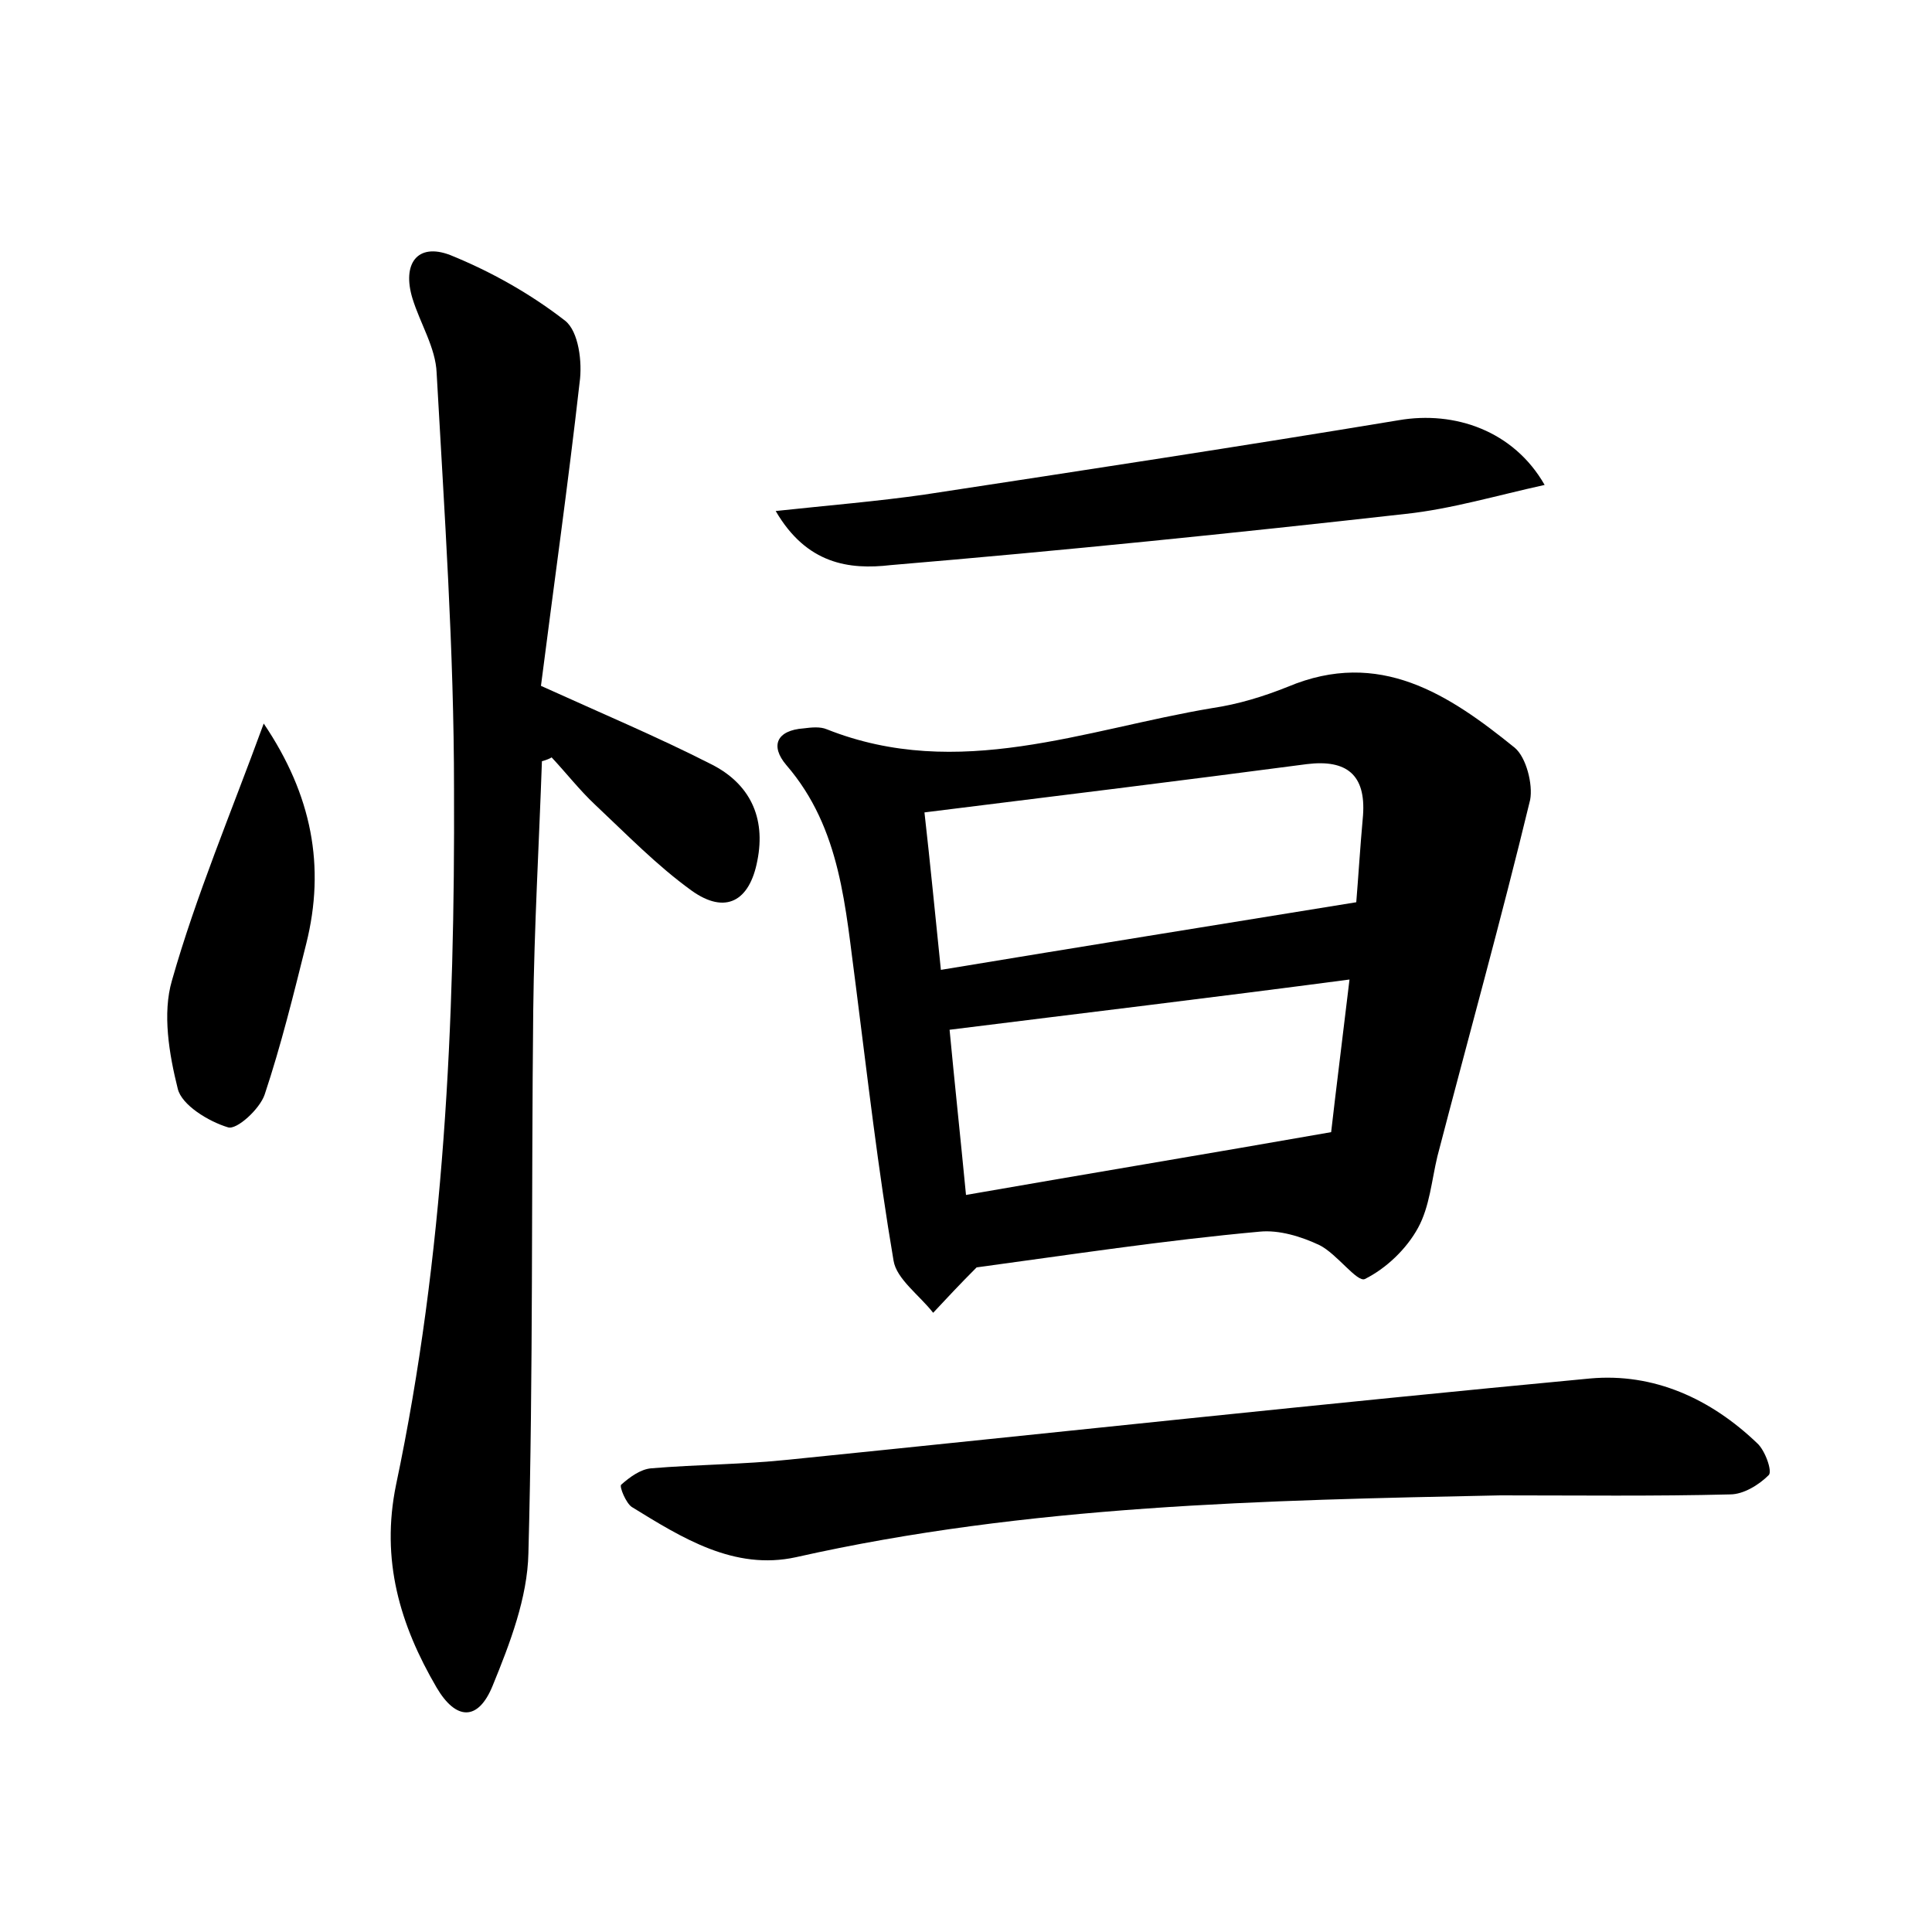 <?xml version="1.0" encoding="utf-8"?>
<!-- Generator: Adobe Illustrator 22.0.0, SVG Export Plug-In . SVG Version: 6.00 Build 0)  -->
<svg version="1.1" id="图层_1" xmlns="http://www.w3.org/2000/svg" xmlns:xlink="http://www.w3.org/1999/xlink" x="0px" y="0px"
	 viewBox="0 0 200 200" style="enable-background:new 0 0 200 200;" xml:space="preserve">
<style type="text/css">
	.st0{fill:#FFFFFF;}
</style>
<g>
	
	<path d="M101.1,131.2c-1.7,1.7-3.1,3.2-4.5,4.7c-1.4-1.8-3.8-3.5-4.1-5.4c-1.6-9.4-2.7-19-3.9-28.4c-1.1-8.1-1.5-16.3-7.2-22.9
		c-1.7-2-1-3.6,1.8-3.8c0.8-0.1,1.7-0.2,2.4,0.1c13.6,5.4,26.7,0,39.9-2.2c2.7-0.4,5.3-1.2,7.8-2.2c9.5-4,16.7,0.8,23.5,6.3
		c1.2,1,1.9,3.8,1.6,5.4c-3,12.4-6.4,24.6-9.6,36.9c-0.6,2.5-0.8,5.2-2,7.4c-1.2,2.2-3.3,4.2-5.5,5.3c-0.8,0.4-2.9-2.6-4.7-3.5
		c-1.9-0.9-4.2-1.6-6.2-1.4C120.5,128.4,110.7,129.9,101.1,131.2z M140.4,93.4c0.2-2.4,0.4-5.7,0.7-9c0.3-4.2-1.7-5.8-5.8-5.3
		c-12.9,1.7-25.9,3.3-39.6,5c0.6,5.3,1.1,10.5,1.7,16.3C111.9,98,125.6,95.8,140.4,93.4z M98.3,106.6c0.5,5.3,1.1,10.9,1.7,17.1
		c12.6-2.2,24.7-4.2,37.8-6.5c0.5-4.4,1.2-9.9,1.9-15.8C125.3,103.3,111.9,104.9,98.3,106.6z"/>
	<path d="M56.1,78.8c-0.3,8.6-0.8,17.2-0.9,25.8c-0.2,18.7,0,37.5-0.5,56.2c-0.1,4.6-1.9,9.3-3.7,13.7c-1.5,3.7-3.8,3.6-5.8,0.2
		c-3.8-6.5-5.8-13.2-4.2-21c5-23.7,6.1-47.9,6-72c0-14.4-1-28.7-1.8-43.1c-0.1-2.6-1.7-5.1-2.5-7.7c-1.1-3.6,0.5-5.8,3.9-4.5
		c4.2,1.7,8.3,4,11.9,6.8c1.4,1.1,1.8,4.3,1.5,6.4c-1.2,10.6-2.7,21.2-4,31.4c6.4,2.9,12.1,5.3,17.6,8.1c4,2,5.7,5.5,4.8,10
		c-0.8,4.2-3.3,5.6-6.8,3.1c-3.6-2.6-6.7-5.8-10-8.9c-1.6-1.5-3-3.3-4.5-4.9C57,78.5,56.5,78.7,56.1,78.8z"/>
	<path d="M155.3,154.8c-24.4,0.5-48.9,1-72.9,6.4c-6.4,1.4-11.8-2-17-5.2c-0.6-0.4-1.3-2.1-1.1-2.3c0.9-0.8,2-1.6,3.1-1.7
		c4.8-0.4,9.6-0.4,14.3-0.9c27.6-2.8,55.3-5.8,82.9-8.4c6.6-0.6,12.5,2.1,17.3,6.7c0.8,0.7,1.6,2.9,1.2,3.3c-1,1-2.6,2-4,2
		C171.3,154.9,163.3,154.8,155.3,154.8z"/>
	<path d="M80.3,52.9c5.6-0.6,10.5-1,15.4-1.7c16.4-2.5,32.8-5,49.1-7.7c5.8-1,11.9,1.1,15.1,6.7c-5,1.1-9.7,2.5-14.4,3
		c-17.8,2-35.5,3.8-53.3,5.3C87.9,59,83.5,58.4,80.3,52.9z"/>
	<path d="M27.3,74.9c5,7.4,6.4,14.8,4.4,22.8c-1.3,5.2-2.6,10.5-4.3,15.6c-0.5,1.5-2.9,3.7-3.8,3.4c-2-0.6-4.8-2.3-5.2-4
		c-0.9-3.6-1.6-7.8-0.6-11.2C20.3,92.7,23.9,84.2,27.3,74.9z"/>
	
	
</g>
</svg>
